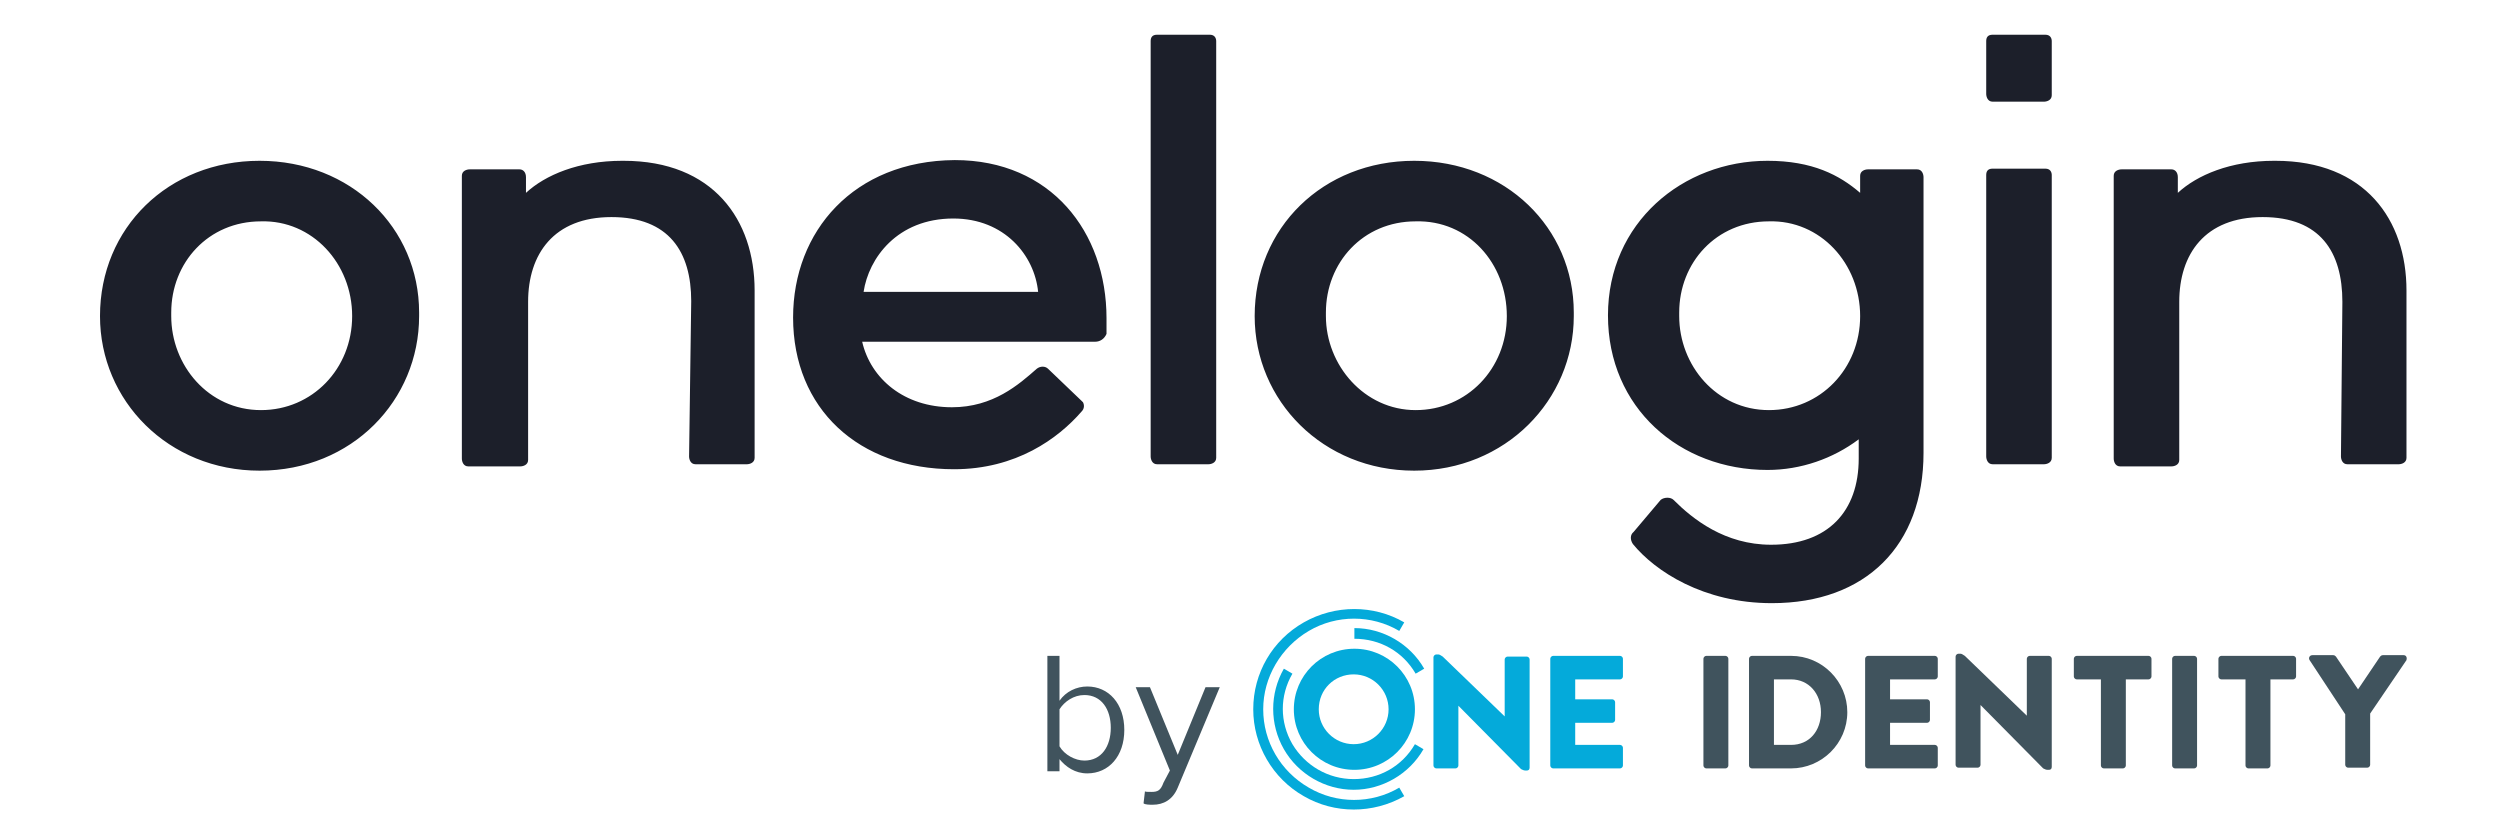 <svg width="144" height="48" viewBox="0 0 144 48" fill="none" xmlns="http://www.w3.org/2000/svg">
<g clip-path="url(#clip0_4873_23319)">
<g clip-path="url(#clip1_4873_23319)">
<path d="M49.743 16.812C50.031 14.883 51.672 12.586 54.913 12.586C57.867 12.586 59.591 14.719 59.796 16.812H49.743ZM45.682 18.289C45.682 23.54 49.456 27.028 54.954 27.028C58.524 27.028 60.945 25.264 62.298 23.705C62.463 23.54 62.463 23.335 62.381 23.171C62.381 23.171 62.381 23.171 62.298 23.089L60.37 21.243C60.206 21.079 59.919 21.079 59.714 21.243C58.688 22.145 57.211 23.458 54.831 23.458C52.082 23.458 50.154 21.817 49.661 19.684H63.078C63.365 19.684 63.611 19.52 63.735 19.232V19.15V18.33C63.735 13.365 60.534 9.221 54.995 9.221C49.169 9.262 45.682 13.324 45.682 18.289ZM66.278 26.289C66.278 26.453 66.361 26.741 66.648 26.741H66.73H69.602C69.766 26.741 70.053 26.659 70.053 26.372V26.289V2.369C70.053 2.205 69.971 2 69.684 2H66.648C66.361 2 66.278 2.164 66.278 2.369V26.289ZM39.691 26.289C39.691 26.453 39.773 26.741 40.061 26.741H40.143H43.015C43.179 26.741 43.466 26.659 43.466 26.372V26.289V16.73C43.466 12.668 41.086 9.262 35.917 9.262H35.835C33.332 9.262 31.403 10.083 30.296 11.108V10.206C30.296 9.919 30.131 9.755 29.926 9.755H27.054C26.89 9.755 26.603 9.837 26.603 10.124V10.206V26.413C26.603 26.577 26.685 26.864 26.972 26.864H27.095H29.967C30.131 26.864 30.419 26.782 30.419 26.495V26.413V17.386C30.419 14.637 31.896 12.504 35.219 12.504C38.542 12.504 39.814 14.514 39.814 17.345L39.691 26.289ZM94.055 31.336C95.327 32.895 98.117 34.742 102.056 34.742C107.472 34.742 110.795 31.418 110.795 26.084V10.206C110.795 10.042 110.713 9.755 110.426 9.755H110.344H107.595C107.431 9.755 107.144 9.837 107.144 10.124V10.206V11.108C105.954 10.083 104.395 9.262 101.81 9.262C96.927 9.262 92.619 12.832 92.619 18.166C92.619 23.499 96.763 27.069 101.81 27.069C103.738 27.069 105.585 26.413 107.062 25.305V26.413C107.062 29.449 105.297 31.377 102.015 31.377C99.348 31.377 97.502 29.9 96.394 28.792C96.23 28.628 95.861 28.628 95.656 28.792L94.096 30.639C93.891 30.803 93.891 31.09 94.055 31.336ZM20.284 18.207C20.284 21.243 17.987 23.622 15.033 23.622C11.996 23.622 9.863 21.038 9.863 18.207V18.002C9.863 15.129 11.996 12.75 15.033 12.75C17.987 12.668 20.284 15.17 20.284 18.207ZM5.76 18.207C5.76 23.089 9.699 27.11 14.951 27.11C20.284 27.11 24.141 23.048 24.141 18.207V18.002C24.141 13.119 20.202 9.262 14.951 9.262C9.699 9.262 5.76 13.119 5.76 18.207ZM86.793 18.207C86.793 21.243 84.496 23.622 81.541 23.622C78.587 23.622 76.372 21.038 76.372 18.207V18.002C76.372 15.129 78.505 12.75 81.541 12.75C84.578 12.668 86.793 15.17 86.793 18.207ZM72.269 18.207C72.269 23.089 76.207 27.11 81.459 27.11C86.711 27.11 90.65 23.048 90.65 18.207V18.002C90.65 13.119 86.711 9.262 81.459 9.262C76.207 9.262 72.269 13.119 72.269 18.207ZM114.406 26.289C114.406 26.453 114.488 26.741 114.775 26.741H114.857H117.729C117.893 26.741 118.181 26.659 118.181 26.372V26.289V10.083C118.181 9.919 118.099 9.714 117.811 9.714H114.775C114.488 9.714 114.406 9.878 114.406 10.083V26.289ZM114.406 5.405C114.406 5.57 114.488 5.857 114.775 5.857H114.857H117.729C117.893 5.857 118.181 5.775 118.181 5.487V5.405V2.369C118.181 2.205 118.099 2 117.811 2H114.775C114.488 2 114.406 2.164 114.406 2.369V5.405ZM134.839 26.289C134.839 26.453 134.921 26.741 135.208 26.741H135.29H138.162C138.326 26.741 138.613 26.659 138.613 26.372V26.289V16.73C138.613 12.668 136.234 9.262 131.064 9.262H130.982C128.479 9.262 126.551 10.083 125.443 11.108V10.206C125.443 9.919 125.279 9.755 125.074 9.755H122.201C122.037 9.755 121.75 9.837 121.75 10.124V10.206V26.413C121.75 26.577 121.832 26.864 122.119 26.864H122.201H125.074C125.238 26.864 125.525 26.782 125.525 26.495V26.413V17.386C125.525 14.637 127.002 12.504 130.325 12.504C133.649 12.504 134.921 14.514 134.921 17.386L134.839 26.289ZM107.144 18.207C107.144 21.243 104.846 23.622 101.892 23.622C98.856 23.622 96.722 21.038 96.722 18.207V18.002C96.722 15.129 98.856 12.75 101.892 12.75C104.846 12.668 107.144 15.17 107.144 18.207Z" fill="#1C1F2A"/>
<path d="M60.329 37.778H61.027V40.362C61.396 39.829 62.011 39.542 62.627 39.542C63.858 39.542 64.76 40.527 64.76 42.045C64.76 43.563 63.858 44.547 62.627 44.547C61.929 44.547 61.396 44.178 61.027 43.727V44.424H60.329V37.778ZM62.463 43.809C63.447 43.809 63.981 42.988 63.981 41.922C63.981 40.855 63.447 40.034 62.463 40.034C61.847 40.034 61.314 40.404 61.027 40.855V42.988C61.314 43.481 61.929 43.809 62.463 43.809Z" fill="#40535D"/>
<path d="M66.319 45.614C66.689 45.614 66.853 45.532 67.017 45.081L67.386 44.383L65.417 39.583H66.237L67.838 43.481L69.438 39.583H70.258L67.838 45.368C67.55 46.066 67.017 46.353 66.401 46.353C66.237 46.353 65.95 46.353 65.868 46.271L65.95 45.573C65.95 45.614 66.114 45.614 66.319 45.614Z" fill="#40535D"/>
<path d="M82.567 37.86C82.567 37.778 82.649 37.696 82.731 37.696H82.854C82.936 37.696 83.018 37.778 83.1 37.819L86.67 41.265V37.983C86.67 37.901 86.752 37.819 86.834 37.819H87.942C88.024 37.819 88.106 37.901 88.106 37.983V44.219C88.106 44.342 88.024 44.383 87.942 44.383H87.86C87.778 44.383 87.696 44.342 87.614 44.301L84.003 40.65V44.096C84.003 44.178 83.921 44.26 83.839 44.26H82.731C82.649 44.26 82.567 44.178 82.567 44.096V37.86Z" fill="#04AADA"/>
<path d="M89.296 37.942C89.296 37.86 89.378 37.778 89.46 37.778H93.317C93.399 37.778 93.481 37.86 93.481 37.942V38.968C93.481 39.05 93.399 39.132 93.317 39.132H90.732V40.28H92.865C92.948 40.28 93.03 40.362 93.03 40.445V41.47C93.03 41.552 92.948 41.634 92.865 41.634H90.732V42.906H93.317C93.399 42.906 93.481 42.988 93.481 43.07V44.096C93.481 44.178 93.399 44.26 93.317 44.26H89.46C89.378 44.26 89.296 44.178 89.296 44.096V37.942Z" fill="#04AADA"/>
<path d="M98.117 37.942C98.117 37.86 98.199 37.778 98.281 37.778H99.389C99.471 37.778 99.553 37.86 99.553 37.942V44.096C99.553 44.178 99.471 44.26 99.389 44.26H98.281C98.199 44.26 98.117 44.178 98.117 44.096V37.942Z" fill="#40535D"/>
<path d="M100.743 37.942C100.743 37.86 100.825 37.778 100.907 37.778H103.164C104.969 37.778 106.405 39.255 106.405 41.019C106.405 42.824 104.928 44.26 103.164 44.26H100.907C100.825 44.26 100.743 44.178 100.743 44.096V37.942ZM103.164 42.906C104.231 42.906 104.887 42.086 104.887 41.019C104.887 39.952 104.19 39.132 103.164 39.132H102.179V42.906H103.164Z" fill="#40535D"/>
<path d="M107.431 37.942C107.431 37.86 107.513 37.778 107.595 37.778H111.452C111.534 37.778 111.616 37.86 111.616 37.942V38.968C111.616 39.05 111.534 39.132 111.452 39.132H108.867V40.28H111C111.083 40.28 111.165 40.362 111.165 40.445V41.47C111.165 41.552 111.083 41.634 111 41.634H108.867V42.906H111.452C111.534 42.906 111.616 42.988 111.616 43.07V44.096C111.616 44.178 111.534 44.26 111.452 44.26H107.595C107.513 44.26 107.431 44.178 107.431 44.096V37.942Z" fill="#40535D"/>
<path d="M112.642 37.819C112.642 37.737 112.724 37.654 112.806 37.654H112.929C113.011 37.654 113.093 37.737 113.175 37.778L116.745 41.224V37.942C116.745 37.86 116.827 37.778 116.909 37.778H118.017C118.099 37.778 118.181 37.86 118.181 37.942V44.178C118.181 44.301 118.099 44.342 118.017 44.342H117.934C117.852 44.342 117.77 44.301 117.688 44.26L114.078 40.609V44.055C114.078 44.137 113.996 44.219 113.914 44.219H112.806C112.724 44.219 112.642 44.137 112.642 44.055V37.819Z" fill="#40535D"/>
<path d="M120.93 39.132H119.617C119.535 39.132 119.453 39.05 119.453 38.968V37.942C119.453 37.86 119.535 37.778 119.617 37.778H123.761C123.843 37.778 123.925 37.86 123.925 37.942V38.968C123.925 39.05 123.843 39.132 123.761 39.132H122.448V44.096C122.448 44.178 122.366 44.26 122.284 44.26H121.176C121.094 44.26 121.012 44.178 121.012 44.096V39.132" fill="#40535D"/>
<path d="M125.115 37.942C125.115 37.86 125.197 37.778 125.279 37.778H126.386C126.469 37.778 126.551 37.86 126.551 37.942V44.096C126.551 44.178 126.469 44.26 126.386 44.26H125.279C125.197 44.26 125.115 44.178 125.115 44.096V37.942Z" fill="#40535D"/>
<path d="M129.259 39.132H127.946C127.864 39.132 127.781 39.05 127.781 38.968V37.942C127.781 37.86 127.864 37.778 127.946 37.778H132.09C132.172 37.778 132.254 37.86 132.254 37.942V38.968C132.254 39.05 132.172 39.132 132.09 39.132H130.777V44.096C130.777 44.178 130.695 44.26 130.613 44.26H129.505C129.423 44.26 129.341 44.178 129.341 44.096V39.132" fill="#40535D"/>
<path d="M135.085 41.142L133.033 38.024C132.951 37.901 133.033 37.737 133.197 37.737H134.387C134.469 37.737 134.51 37.778 134.551 37.819L135.823 39.706L137.095 37.819C137.136 37.778 137.177 37.737 137.259 37.737H138.449C138.613 37.737 138.654 37.901 138.613 38.024L136.521 41.101V44.055C136.521 44.137 136.439 44.219 136.357 44.219H135.249C135.167 44.219 135.085 44.137 135.085 44.055V41.142Z" fill="#40535D"/>
<path d="M78.013 36.178C79.654 36.178 81.213 37.08 82.034 38.516L81.541 38.803C80.803 37.532 79.49 36.793 78.013 36.793V36.178Z" fill="#04AADA"/>
<path d="M80.885 45.86C79.08 46.886 76.864 46.886 75.1 45.86C73.294 44.835 72.187 42.906 72.187 40.855C72.187 38.762 73.294 36.875 75.1 35.849C76.905 34.824 79.121 34.824 80.885 35.849L80.598 36.342C78.998 35.398 76.987 35.398 75.387 36.342C73.787 37.285 72.761 39.008 72.761 40.855C72.761 42.701 73.746 44.424 75.387 45.368C76.987 46.312 78.998 46.312 80.598 45.368L80.885 45.86Z" fill="#04AADA"/>
<path d="M78.013 37.367C79.941 37.367 81.5 38.926 81.5 40.855C81.5 42.783 79.941 44.342 78.013 44.342C76.084 44.342 74.525 42.783 74.525 40.855C74.525 38.926 76.084 37.367 78.013 37.367ZM75.961 40.855C75.961 41.963 76.864 42.865 77.972 42.865C79.08 42.865 79.982 41.963 79.982 40.855C79.982 39.747 79.08 38.844 77.972 38.844C76.864 38.844 75.961 39.706 75.961 40.855Z" fill="#04AADA"/>
<path d="M81.5 42.865C80.762 44.137 79.449 44.876 77.972 44.876C76.495 44.876 75.182 44.096 74.443 42.865C73.705 41.593 73.705 40.075 74.443 38.803L73.951 38.516C73.13 39.952 73.13 41.717 73.951 43.153C74.772 44.589 76.331 45.491 77.972 45.491C79.613 45.491 81.172 44.589 81.993 43.153L81.5 42.865Z" fill="#04AADA"/>
</g>
</g>
<defs>
<clipPath id="clip0_4873_23319">
<rect width="144" height="44.64" fill="white" transform="translate(0 2)"/>
</clipPath>
<clipPath id="clip1_4873_23319">
<rect width="132.894" height="44.64" fill="white" transform="translate(5.76 2)"/>
</clipPath>
</defs>
</svg>
